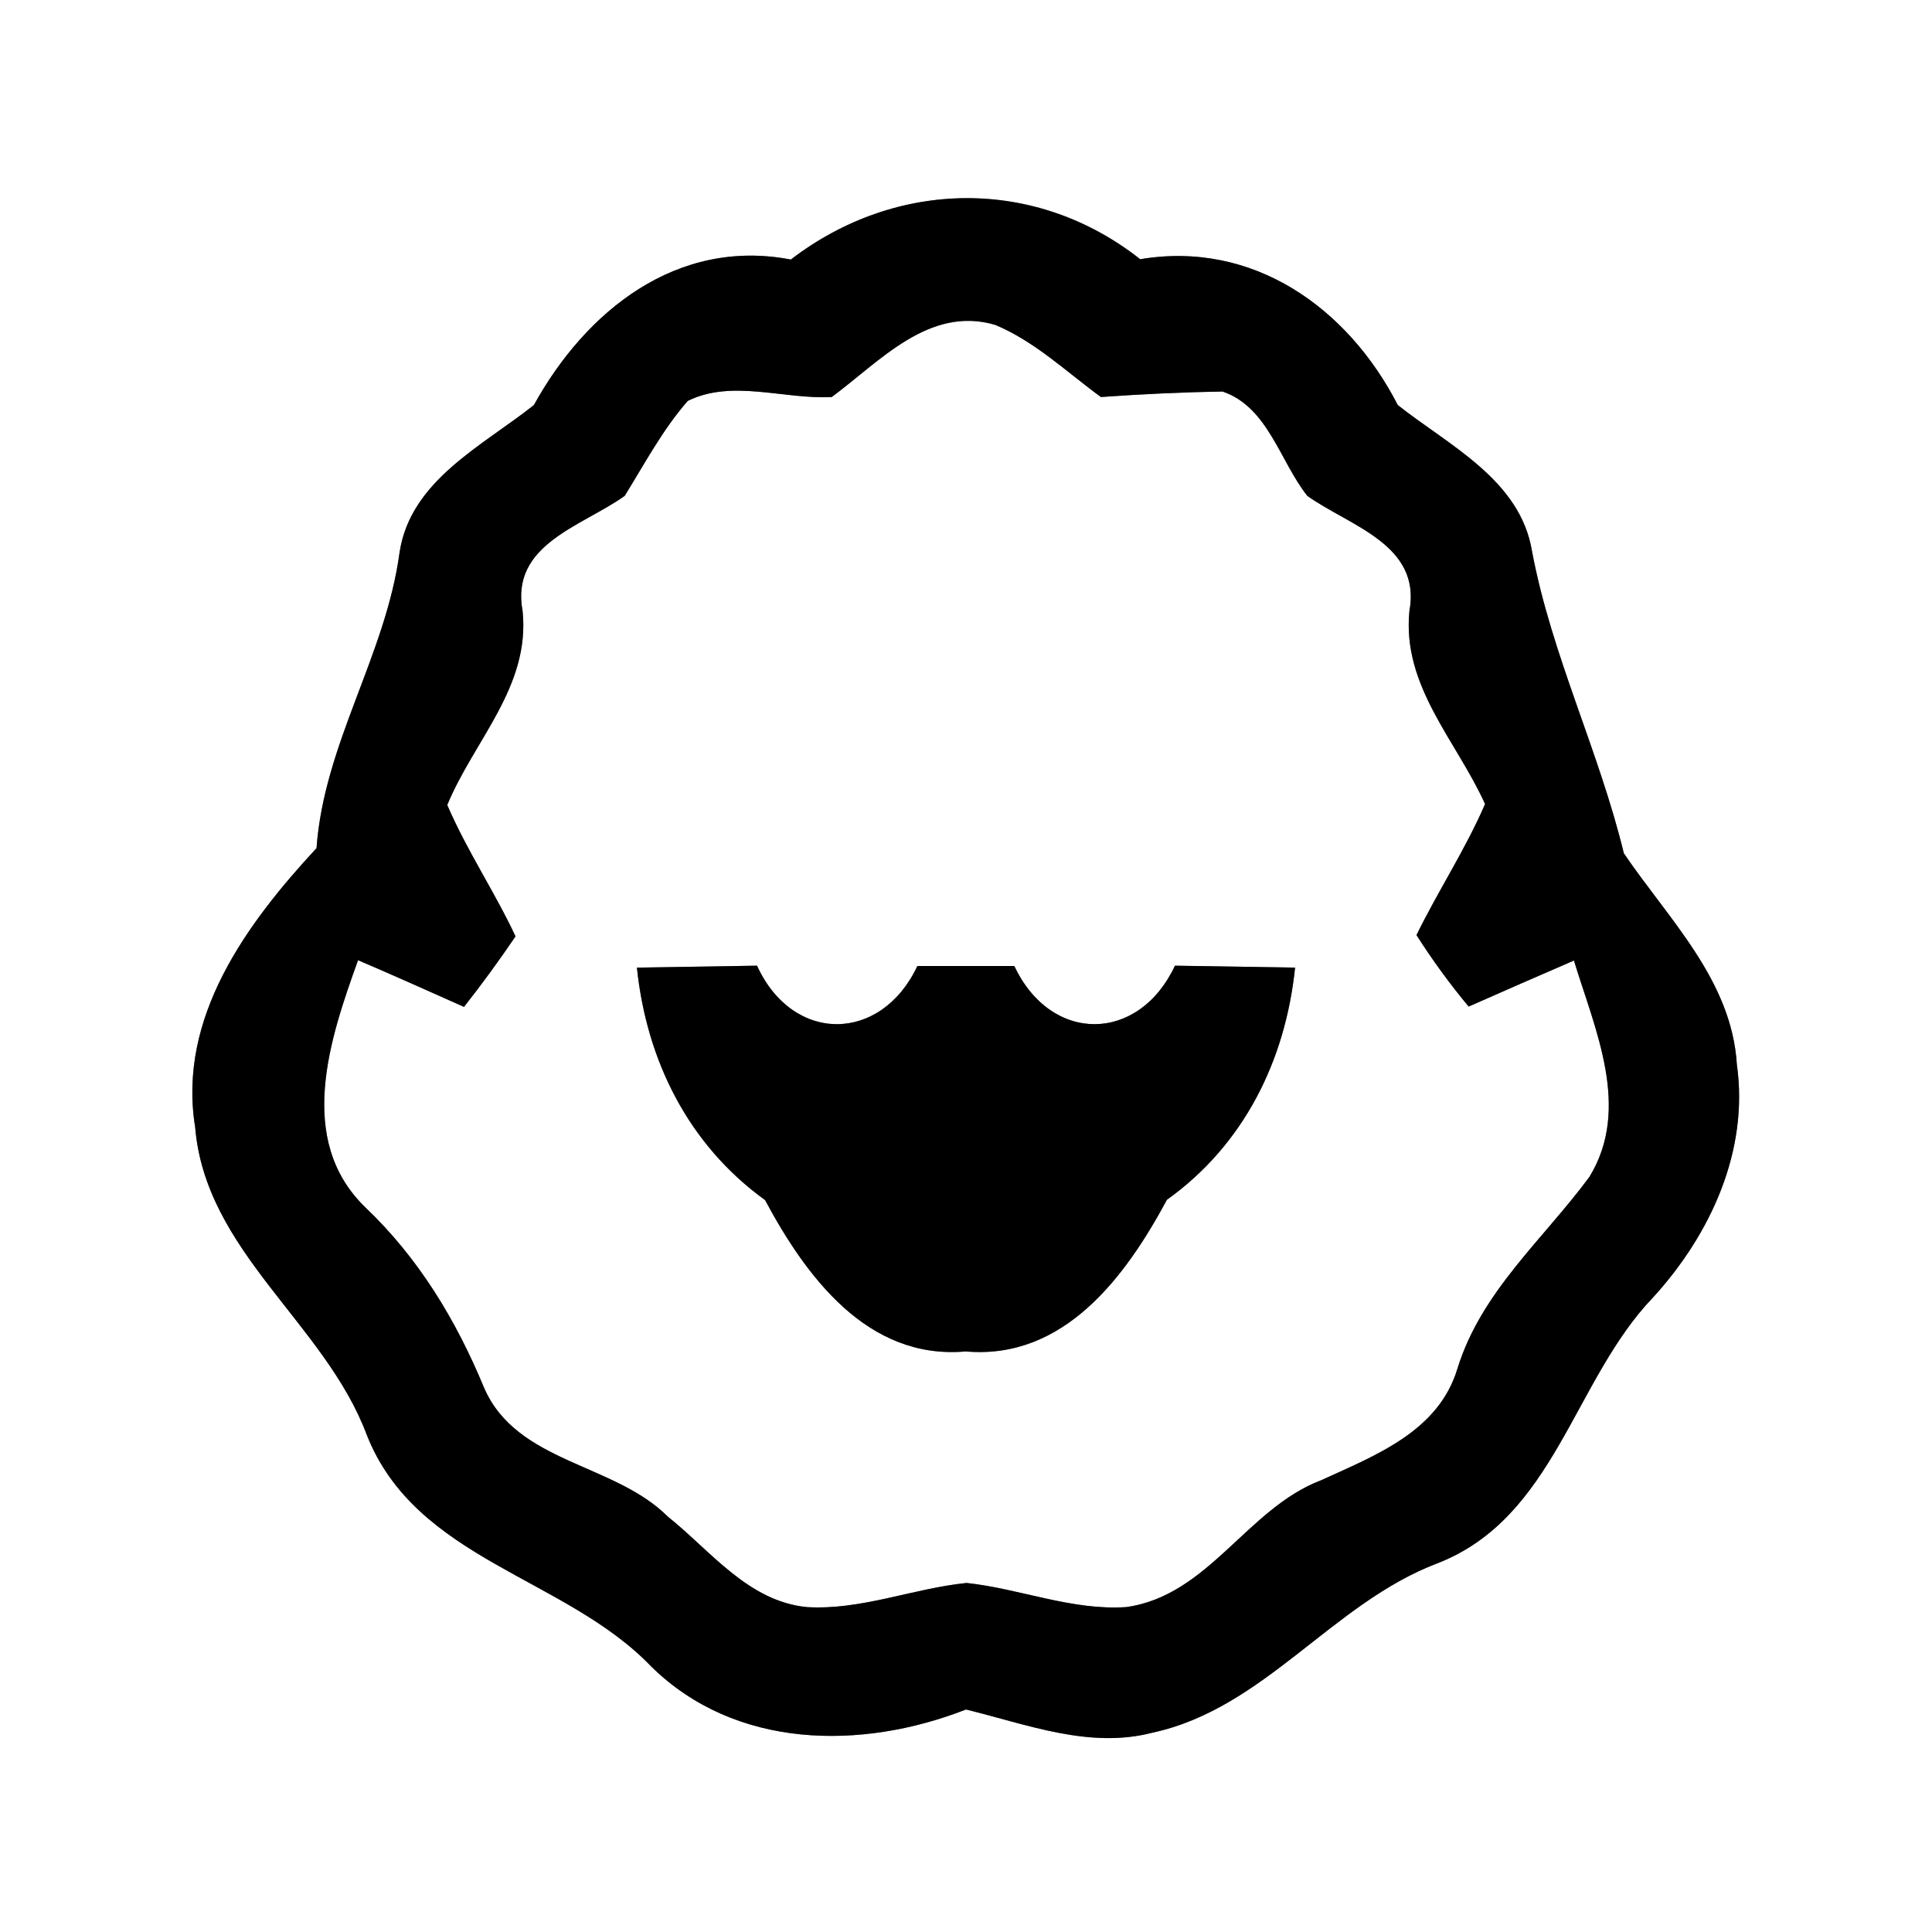 <?xml version="1.0" encoding="UTF-8" ?>
<!DOCTYPE svg PUBLIC "-//W3C//DTD SVG 1.1//EN" "http://www.w3.org/Graphics/SVG/1.1/DTD/svg11.dtd">
<svg width="60pt" height="60pt" viewBox="0 0 60 60" version="1.1" xmlns="http://www.w3.org/2000/svg">
<rect x="0" y="0" width="60" height="60" fill="#808080" stroke="none"/>
<g id="#ffffffff">
<path fill="#ffffff" opacity="1.00" d=" M 0.00 0.00 L 60.00 0.00 L 60.00 60.00 L 0.00 60.00 L 0.00 0.00 M 24.56 8.06 C 21.02 7.38 18.19 9.66 16.58 12.58 C 14.98 13.85 12.75 14.92 12.41 17.15 C 11.98 20.35 10.06 23.10 9.83 26.34 C 7.66 28.68 5.51 31.60 6.06 35.00 C 6.38 38.88 10.09 41.09 11.39 44.56 C 12.92 48.45 17.55 48.97 20.22 51.75 C 22.84 54.33 26.75 54.36 30.00 53.09 C 31.89 53.55 33.83 54.32 35.79 53.81 C 39.27 53.06 41.37 49.79 44.64 48.55 C 48.29 47.13 48.86 42.87 51.34 40.29 C 53.12 38.34 54.32 35.74 53.94 33.06 C 53.78 30.44 51.82 28.55 50.43 26.50 C 49.66 23.32 48.19 20.36 47.58 17.13 C 47.22 14.90 45.00 13.84 43.41 12.58 C 41.86 9.56 38.92 7.46 35.41 8.05 C 32.15 5.48 27.82 5.56 24.56 8.06 Z" />
<path fill="#ffffff" opacity="1.00" d=" M 25.83 12.33 C 27.31 11.24 28.85 9.48 30.91 10.09 C 32.15 10.61 33.12 11.55 34.19 12.33 C 35.45 12.24 36.71 12.18 37.97 12.16 C 39.38 12.64 39.75 14.33 40.60 15.40 C 41.92 16.34 44.15 16.91 43.77 18.98 C 43.54 21.31 45.23 23.00 46.12 24.97 C 45.51 26.38 44.66 27.67 43.99 29.04 C 44.48 29.81 45.02 30.55 45.61 31.26 C 46.70 30.78 47.79 30.30 48.88 29.83 C 49.53 31.97 50.67 34.41 49.36 36.55 C 47.92 38.50 46.00 40.11 45.26 42.51 C 44.67 44.46 42.71 45.20 41.03 45.97 C 38.73 46.84 37.53 49.56 34.97 49.91 C 33.28 50.02 31.68 49.34 30.02 49.16 C 28.35 49.33 26.75 50.01 25.06 49.91 C 23.23 49.73 22.07 48.16 20.74 47.10 C 19.07 45.43 16.04 45.44 15.03 43.09 C 14.16 40.99 13.00 39.07 11.34 37.49 C 9.18 35.39 10.24 32.26 11.12 29.82 C 12.22 30.29 13.31 30.78 14.41 31.27 C 14.97 30.56 15.50 29.83 16.01 29.08 C 15.36 27.69 14.50 26.42 13.89 25.00 C 14.72 22.99 16.47 21.33 16.23 18.98 C 15.84 16.90 18.07 16.35 19.40 15.40 C 20.02 14.40 20.58 13.34 21.36 12.45 C 22.74 11.77 24.35 12.41 25.83 12.33 M 19.78 30.05 C 20.08 32.94 21.38 35.55 23.76 37.27 C 25.03 39.64 26.94 42.24 29.99 41.97 C 33.05 42.24 34.96 39.64 36.24 37.26 C 38.63 35.55 39.92 32.94 40.22 30.05 C 38.98 30.03 37.73 30.01 36.49 29.99 C 35.36 32.40 32.64 32.42 31.50 30.00 C 30.50 30.00 29.49 30.00 28.49 30.00 C 27.36 32.40 24.62 32.42 23.51 29.99 C 22.26 30.01 21.02 30.03 19.78 30.05 Z" />
</g>
<g id="#000000ff">
<path fill="#000000" opacity="1.00" d=" M 24.56 8.06 C 27.82 5.56 32.15 5.48 35.41 8.05 C 38.92 7.46 41.86 9.56 43.41 12.58 C 45.00 13.84 47.22 14.90 47.58 17.13 C 48.19 20.36 49.66 23.32 50.43 26.50 C 51.82 28.55 53.78 30.44 53.94 33.06 C 54.32 35.74 53.12 38.34 51.34 40.29 C 48.86 42.87 48.29 47.13 44.64 48.55 C 41.37 49.79 39.27 53.06 35.79 53.81 C 33.83 54.32 31.89 53.55 30.00 53.09 C 26.75 54.36 22.84 54.33 20.22 51.75 C 17.55 48.97 12.92 48.45 11.39 44.56 C 10.09 41.09 6.38 38.88 6.06 35.00 C 5.51 31.60 7.66 28.68 9.83 26.34 C 10.06 23.10 11.98 20.35 12.41 17.15 C 12.75 14.92 14.98 13.85 16.58 12.58 C 18.19 9.66 21.02 7.38 24.56 8.06 M 25.83 12.33 C 24.35 12.41 22.74 11.77 21.36 12.45 C 20.58 13.34 20.02 14.40 19.40 15.40 C 18.07 16.35 15.84 16.90 16.23 18.98 C 16.47 21.33 14.72 22.99 13.89 25.00 C 14.50 26.42 15.36 27.69 16.01 29.08 C 15.50 29.83 14.97 30.56 14.41 31.27 C 13.31 30.78 12.22 30.29 11.12 29.82 C 10.24 32.26 9.18 35.39 11.34 37.49 C 13.00 39.07 14.16 40.99 15.03 43.09 C 16.04 45.44 19.07 45.43 20.74 47.10 C 22.07 48.16 23.23 49.73 25.06 49.91 C 26.75 50.01 28.35 49.33 30.02 49.16 C 31.68 49.34 33.28 50.02 34.97 49.91 C 37.53 49.56 38.73 46.84 41.03 45.97 C 42.71 45.20 44.67 44.46 45.26 42.51 C 46.00 40.11 47.92 38.50 49.36 36.55 C 50.67 34.41 49.53 31.97 48.88 29.83 C 47.79 30.30 46.70 30.78 45.61 31.26 C 45.02 30.55 44.48 29.81 43.99 29.04 C 44.66 27.67 45.51 26.38 46.12 24.97 C 45.23 23.00 43.54 21.31 43.77 18.98 C 44.15 16.91 41.92 16.34 40.60 15.40 C 39.75 14.33 39.38 12.64 37.97 12.16 C 36.71 12.18 35.45 12.24 34.19 12.33 C 33.12 11.55 32.15 10.61 30.91 10.09 C 28.85 9.48 27.31 11.24 25.83 12.33 Z" />
<path fill="#000000" opacity="1.00" d=" M 19.78 30.05 C 21.02 30.03 22.26 30.01 23.51 29.99 C 24.62 32.42 27.36 32.40 28.49 30.00 C 29.49 30.00 30.50 30.00 31.50 30.00 C 32.64 32.42 35.36 32.40 36.49 29.99 C 37.73 30.01 38.98 30.03 40.22 30.05 C 39.92 32.94 38.63 35.55 36.24 37.26 C 34.96 39.64 33.05 42.24 29.99 41.97 C 26.94 42.24 25.03 39.64 23.76 37.27 C 21.38 35.55 20.08 32.94 19.78 30.05 Z" />
</g>
</svg>
